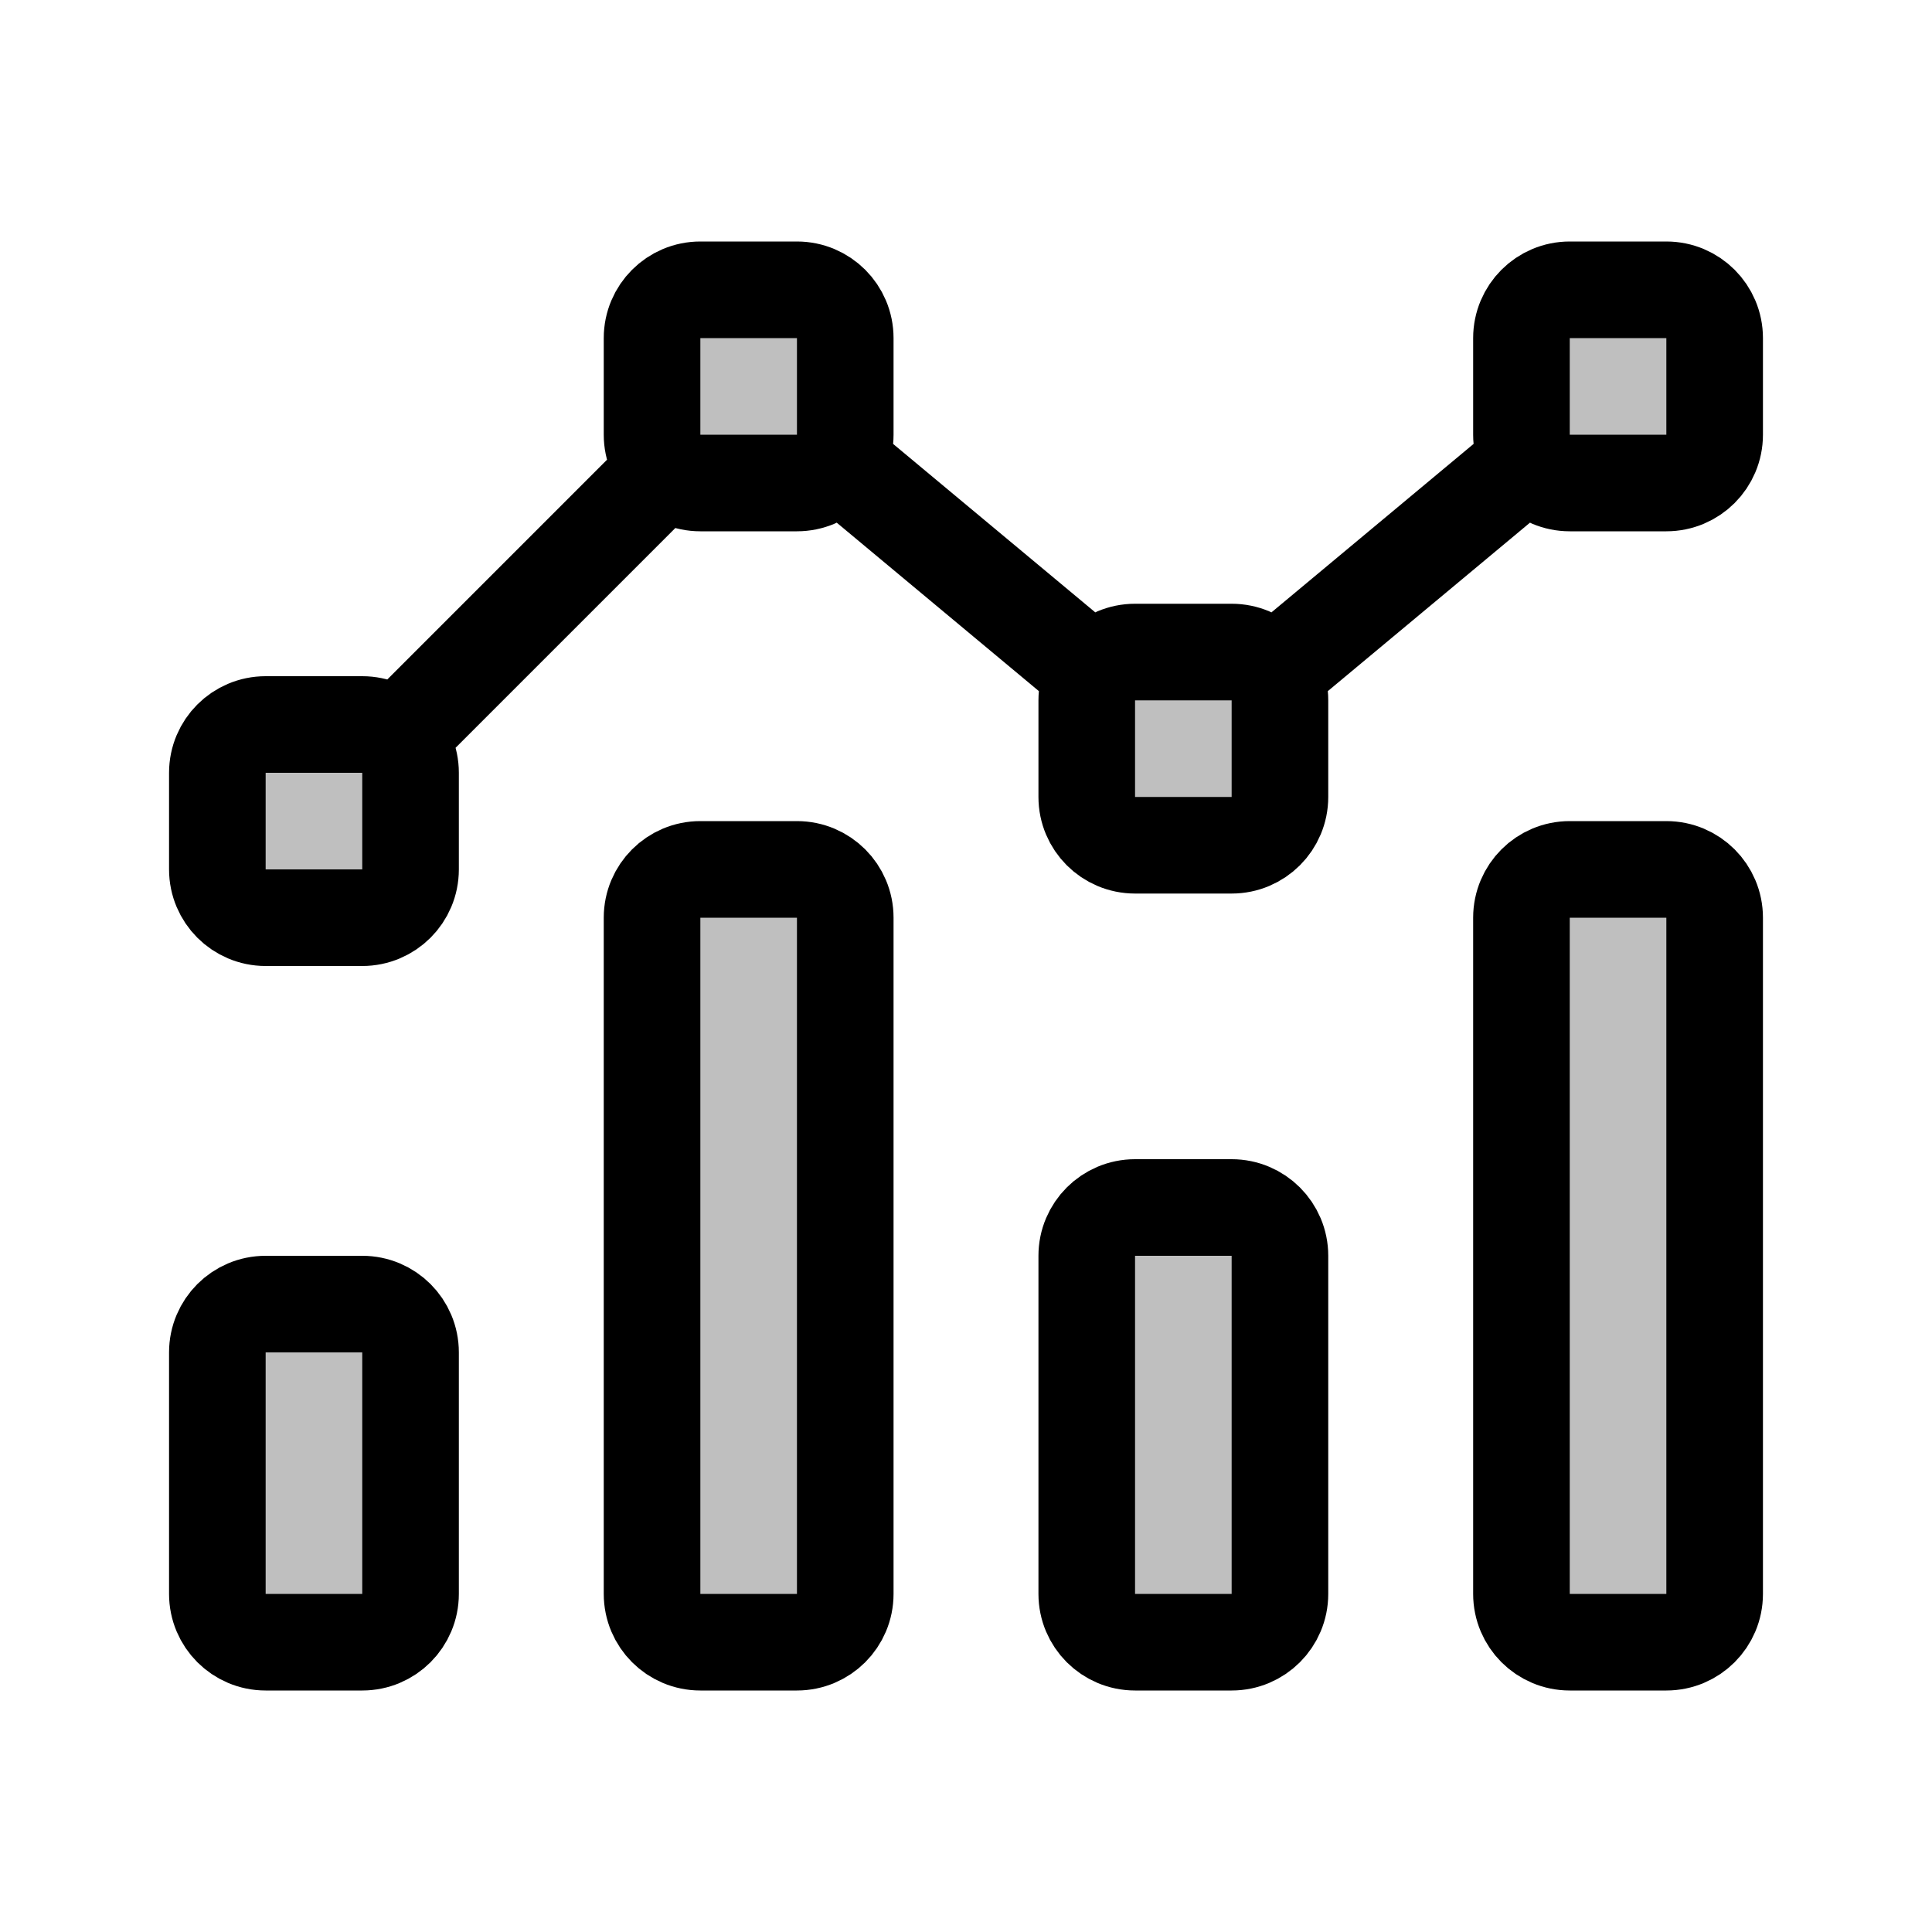 <svg viewBox="0 0 80 80" fill="none">
  <path d="M33 68C34.105 68 35 67.105 35 66V38C35 36.895 34.105 36 33 36H29C27.895 36 27 36.895 27 38V66C27 67.105 27.895 68 29 68H33Z" fill="currentColor" fill-opacity="0.25" />
  <path d="M15 68C16.105 68 17 67.105 17 66L17 56C17 54.895 16.105 54 15 54H11C9.895 54 9 54.895 9 56V66C9 67.105 9.895 68 11 68H15Z" fill="currentColor" fill-opacity="0.25" />
  <path d="M51 50C52.105 50 53 50.895 53 52V66C53 67.105 52.105 68 51 68H47C45.895 68 45 67.105 45 66V52C45 50.895 45.895 50 47 50H51Z" fill="currentColor" fill-opacity="0.25" />
  <path d="M69 68C70.105 68 71 67.105 71 66V38C71 36.895 70.105 36 69 36H65C63.895 36 63 36.895 63 38V66C63 67.105 63.895 68 65 68H69Z" fill="currentColor" fill-opacity="0.25" />
  <path d="M35 14C35 12.895 34.105 12 33 12H29C27.895 12 27 12.895 27 14V18C27 19.105 27.895 20 29 20H33C34.105 20 35 19.105 35 18V14Z" fill="currentColor" fill-opacity="0.25" />
  <path d="M17 32C17 30.895 16.105 30 15 30H11C9.895 30 9 30.895 9 32V36C9 37.105 9.895 38 11 38H15C16.105 38 17 37.105 17 36V32Z" fill="currentColor" fill-opacity="0.25" />
  <path d="M45 29C45 27.895 45.895 27 47 27H51C52.105 27 53 27.895 53 29V33C53 34.105 52.105 35 51 35H47C45.895 35 45 34.105 45 33V29Z" fill="currentColor" fill-opacity="0.25" />
  <path d="M71 14C71 12.895 70.105 12 69 12H65C63.895 12 63 12.895 63 14V18C63 19.105 63.895 20 65 20H69C70.105 20 71 19.105 71 18V14Z" fill="currentColor" fill-opacity="0.25" />
  <path d="M16.415 30.586L27.586 19.414M34.688 19.073L45.312 27.926M52.688 27.927L63.312 19.073M63 66V38C63 36.895 63.895 36 65 36H69C70.105 36 71 36.895 71 38V66C71 67.105 70.105 68 69 68H65C63.895 68 63 67.105 63 66ZM45 52V66C45 67.105 45.895 68 47 68H51C52.105 68 53 67.105 53 66V52C53 50.895 52.105 50 51 50H47C45.895 50 45 50.895 45 52ZM9 66V56C9 54.895 9.895 54 11 54H15C16.105 54 17 54.895 17 56L17 66C17 67.105 16.105 68 15 68H11C9.895 68 9 67.105 9 66ZM27 66V38C27 36.895 27.895 36 29 36H33C34.105 36 35 36.895 35 38V66C35 67.105 34.105 68 33 68H29C27.895 68 27 67.105 27 66ZM69 20H65C63.895 20 63 19.105 63 18V14C63 12.895 63.895 12 65 12H69C70.105 12 71 12.895 71 14V18C71 19.105 70.105 20 69 20ZM47 35H51C52.105 35 53 34.105 53 33V29C53 27.895 52.105 27 51 27H47C45.895 27 45 27.895 45 29V33C45 34.105 45.895 35 47 35ZM15 38H11C9.895 38 9 37.105 9 36V32C9 30.895 9.895 30 11 30H15C16.105 30 17 30.895 17 32V36C17 37.105 16.105 38 15 38ZM33 20H29C27.895 20 27 19.105 27 18V14C27 12.895 27.895 12 29 12H33C34.105 12 35 12.895 35 14V18C35 19.105 34.105 20 33 20Z" stroke="currentColor" stroke-width="4" stroke-linecap="round" stroke-linejoin="round" />
</svg>